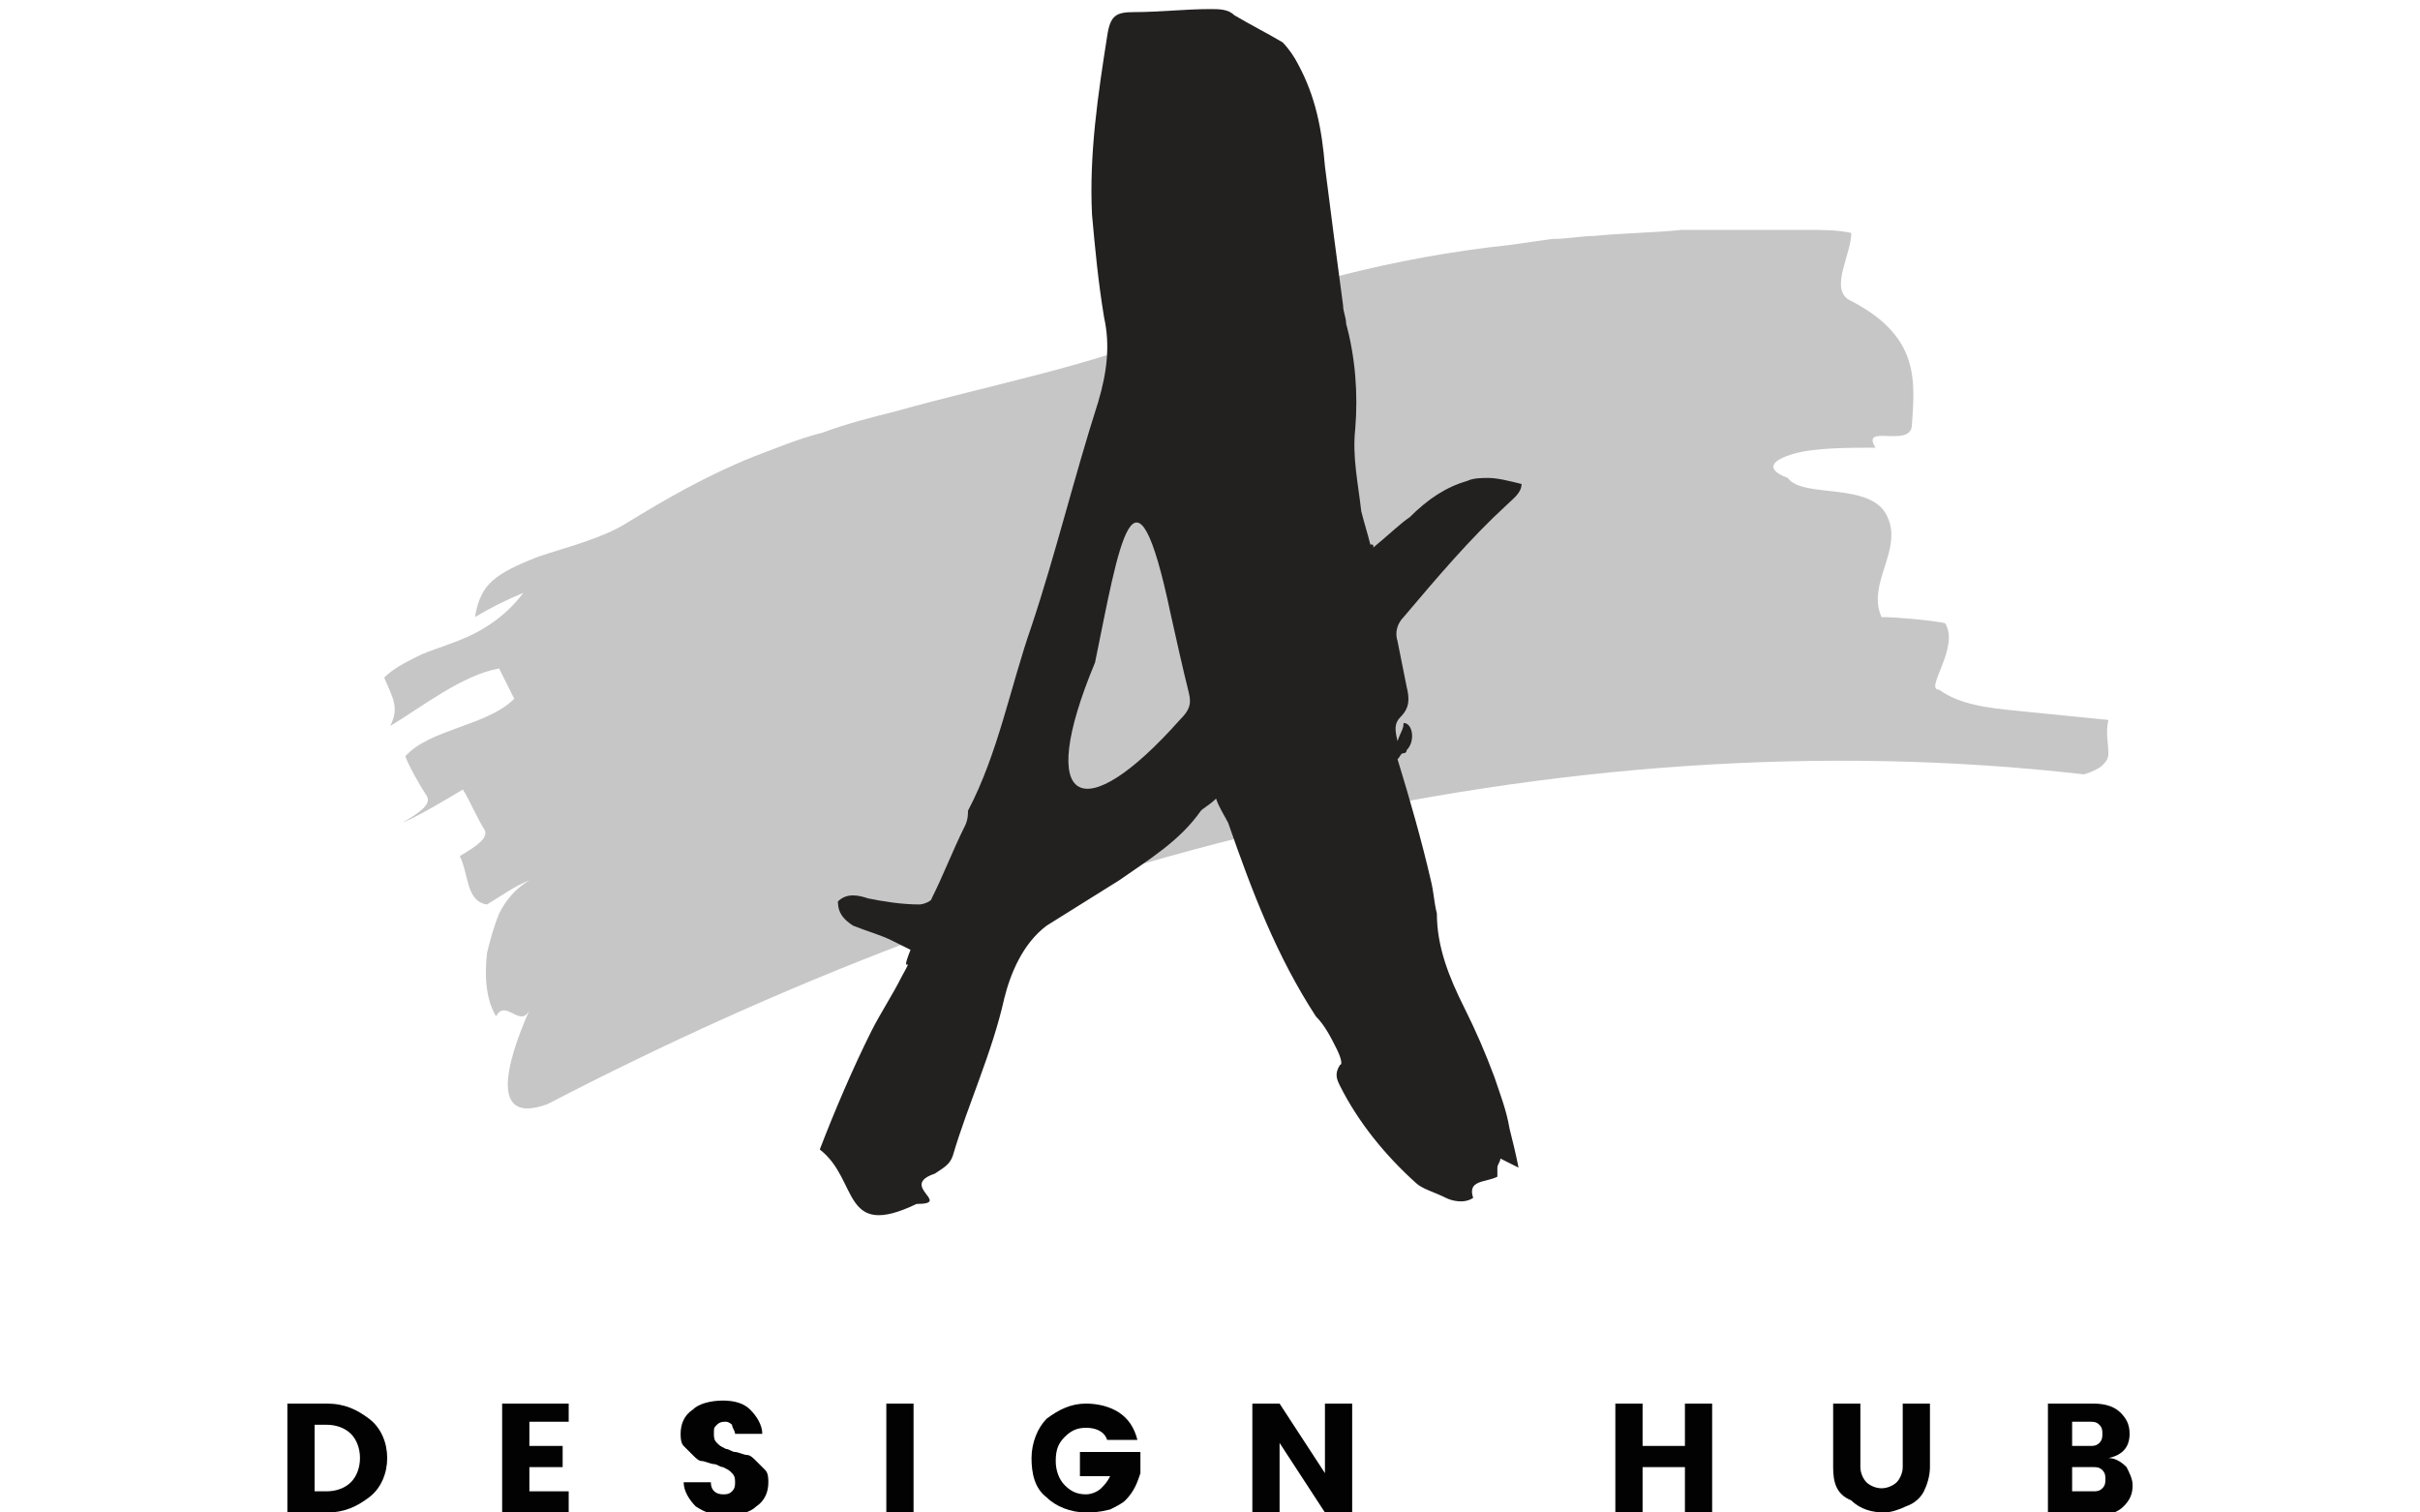 <?xml version="1.0" encoding="utf-8"?>
<!-- Generator: Adobe Illustrator 23.0.1, SVG Export Plug-In . SVG Version: 6.00 Build 0)  -->
<svg version="1.2" baseProfile="tiny" id="Layer_1" xmlns="http://www.w3.org/2000/svg" xmlns:xlink="http://www.w3.org/1999/xlink"
	 x="0px" y="0px" viewBox="0 0 80 50" xml:space="preserve">
<g id="XMLID_2800_">
	<g id="XMLID_2837_">
		<g id="XMLID_2838_">
			<path id="XMLID_2839_" fill="#C6C6C6" d="M20.7,17.3c1.3-0.8,2.7-1.6,4.2-2.2c0.8-0.3,1.5-0.6,2.3-0.8c0.8-0.3,1.6-0.5,2.4-0.7
				c3.2-0.9,6.5-1.5,9.3-2.7c3.4-1.4,7.2-2.4,11-2.8l1.4-0.2c0.5,0,1-0.1,1.4-0.1c1-0.1,1.9-0.1,2.9-0.2c1,0,1.9,0,2.8,0
				c0.5,0,0.9,0,1.4,0c0.5,0,0.9,0,1.4,0.1c0,0.7-0.7,1.8-0.1,2.2c2.4,1.2,2.2,2.7,2.1,4.2c-0.1,0.7-1.7-0.1-1.2,0.7
				c-0.9,0-2,0-2.7,0.2c-0.7,0.2-1,0.5-0.2,0.8c0.5,0.7,2.8,0.1,3.3,1.3c0.5,1.1-0.7,2.2-0.2,3.3c0.5,0,1.6,0.1,2.1,0.2
				c0.5,0.8-0.7,2.2-0.2,2.2c0.7,0.5,1.6,0.6,2.6,0.7c1,0.1,2,0.2,3,0.3c-0.1,0.4,0,0.8,0,1.1c0,0.2-0.1,0.3-0.2,0.4
				c-0.1,0.1-0.3,0.2-0.6,0.3c-8.7-1-17.7-0.3-26.3,1.7c-8.6,2-16.8,5.2-24.5,9.2c-1.9,0.7-1.4-1.3-0.6-3.1
				c-0.3,0.6-0.8-0.4-1.1,0.2c-0.3-0.5-0.4-1.2-0.3-2.1c0.1-0.4,0.2-0.8,0.4-1.3c0.2-0.4,0.5-0.8,1-1.1c-0.5,0.2-0.9,0.5-1.4,0.8
				c-0.7-0.1-0.6-1-0.9-1.6c0.5-0.3,1-0.6,0.8-0.9c-0.2-0.3-0.5-1-0.7-1.3c-0.5,0.3-1.5,0.9-2,1.1c0.5-0.3,1-0.6,0.8-0.9
				c-0.2-0.3-0.6-1-0.7-1.3c0.8-0.9,2.7-1,3.6-1.9l-0.5-1c-1.2,0.2-2.6,1.3-3.6,1.9c0.3-0.6,0.1-0.9-0.2-1.6
				c0.3-0.3,0.7-0.5,1.1-0.7c0.4-0.2,0.8-0.3,1.3-0.5c0.8-0.3,1.6-0.8,2.2-1.6c-0.5,0.2-1.1,0.5-1.6,0.8c0.1-0.6,0.3-1,0.7-1.3
				c0.4-0.3,0.9-0.5,1.4-0.7C18.7,18.1,19.9,17.8,20.7,17.3z"/>
		</g>
	</g>
	<g id="XMLID_2806_">
		<g id="XMLID_2833_">
			<path id="XMLID_2834_" fill="#020203" d="M10.8,46.4c0.6,0,1,0.2,1.4,0.5c0.4,0.3,0.6,0.8,0.6,1.3c0,0.5-0.2,1-0.6,1.3
				c-0.4,0.3-0.8,0.5-1.4,0.5H9.5v-3.6H10.8z M10.4,49.3h0.4c0.3,0,0.6-0.1,0.8-0.3c0.2-0.2,0.3-0.5,0.3-0.8c0-0.3-0.1-0.6-0.3-0.8
				c-0.2-0.2-0.5-0.3-0.8-0.3h-0.4V49.3z"/>
		</g>
		<g id="XMLID_2830_">
			<path id="XMLID_2831_" fill="#020203" d="M18.8,46.4V47h-1.3v0.8h1.1v0.7h-1.1v0.8h1.3V50h-2.2v-3.6H18.8z"/>
		</g>
		<g id="XMLID_2827_">
			<path id="XMLID_2828_" fill="#020203" d="M24,47c-0.1,0-0.2,0-0.3,0.1c-0.1,0.1-0.1,0.1-0.1,0.3c0,0.1,0,0.2,0.1,0.3
				c0.1,0.1,0.1,0.1,0.3,0.2c0.1,0,0.2,0.1,0.3,0.1c0.1,0,0.3,0.1,0.4,0.1c0.1,0,0.2,0.1,0.3,0.2c0.1,0.1,0.2,0.2,0.3,0.3
				c0.1,0.1,0.1,0.3,0.1,0.4c0,0.3-0.1,0.6-0.4,0.8c-0.2,0.2-0.6,0.3-1,0.3c-0.4,0-0.7-0.1-1-0.3c-0.2-0.2-0.4-0.5-0.4-0.8h0.9
				c0,0.3,0.2,0.4,0.4,0.4c0.1,0,0.2,0,0.3-0.1c0.1-0.1,0.1-0.2,0.1-0.3c0-0.1,0-0.2-0.1-0.3c-0.1-0.1-0.1-0.1-0.3-0.2
				c-0.1,0-0.2-0.1-0.3-0.1c-0.1,0-0.3-0.1-0.4-0.1c-0.1,0-0.2-0.1-0.3-0.2c-0.1-0.1-0.2-0.2-0.3-0.3c-0.1-0.1-0.1-0.3-0.1-0.4
				c0-0.3,0.1-0.6,0.4-0.8c0.2-0.2,0.6-0.3,1-0.3c0.4,0,0.7,0.1,0.9,0.3c0.2,0.2,0.4,0.5,0.4,0.8h-0.9c0-0.1-0.1-0.2-0.1-0.3
				C24.2,47.1,24.1,47,24,47z"/>
		</g>
		<g id="XMLID_2824_">
			<path id="XMLID_2825_" fill="#020203" d="M29.3,50v-3.6h0.9V50H29.3z"/>
		</g>
		<g id="XMLID_2821_">
			<path id="XMLID_2822_" fill="#020203" d="M34.6,49.5c-0.4-0.3-0.5-0.8-0.5-1.3c0-0.5,0.2-1,0.5-1.3c0.4-0.3,0.8-0.5,1.3-0.5
				c0.4,0,0.8,0.1,1.1,0.3c0.3,0.2,0.5,0.5,0.6,0.9h-1c-0.1-0.3-0.4-0.4-0.7-0.4c-0.3,0-0.5,0.1-0.7,0.3c-0.2,0.2-0.3,0.4-0.3,0.8
				c0,0.3,0.1,0.6,0.3,0.8c0.2,0.2,0.4,0.3,0.7,0.3c0.2,0,0.4-0.1,0.5-0.2s0.2-0.2,0.3-0.4h-1V48h2v0.7c-0.1,0.3-0.2,0.6-0.5,0.9
				c-0.1,0.1-0.3,0.2-0.5,0.3C36.3,50,36.1,50,35.9,50C35.4,50,34.9,49.8,34.6,49.5z"/>
		</g>
		<g id="XMLID_2818_">
			<path id="XMLID_2819_" fill="#020203" d="M43.8,46.4h0.9V50h-0.9l-1.5-2.3V50h-0.9v-3.6h0.9l1.5,2.3V46.4z"/>
		</g>
		<g id="XMLID_2815_">
			<path id="XMLID_2816_" fill="#020203" d="M55.7,46.4h0.9V50h-0.9v-1.5h-1.4V50h-0.9v-3.6h0.9v1.4h1.4V46.4z"/>
		</g>
		<g id="XMLID_2812_">
			<path id="XMLID_2813_" fill="#020203" d="M60.6,48.5v-2.1h0.9v2.1c0,0.2,0.1,0.4,0.2,0.5c0.1,0.1,0.3,0.2,0.5,0.2
				c0.2,0,0.4-0.1,0.5-0.2c0.1-0.1,0.2-0.3,0.2-0.5v-2.1h0.9v2.1c0,0.3-0.1,0.6-0.2,0.8c-0.1,0.2-0.3,0.4-0.6,0.5
				c-0.2,0.1-0.5,0.2-0.7,0.2c-0.4,0-0.8-0.1-1.1-0.4C60.7,49.4,60.6,49,60.6,48.5z"/>
		</g>
		<g id="XMLID_2807_">
			<path id="XMLID_2808_" fill="#020203" d="M67.6,46.4h1.6c0.4,0,0.7,0.1,0.9,0.3c0.2,0.2,0.3,0.4,0.3,0.7c0,0.4-0.2,0.7-0.7,0.8
				c0.2,0,0.4,0.1,0.6,0.3c0.1,0.2,0.2,0.4,0.2,0.6c0,0.3-0.1,0.5-0.3,0.7c-0.2,0.2-0.5,0.3-0.9,0.3h-1.6V46.4z M68.5,47v0.8h0.6
				c0.1,0,0.2,0,0.3-0.1c0.1-0.1,0.1-0.2,0.1-0.3c0-0.1,0-0.2-0.1-0.3c-0.1-0.1-0.2-0.1-0.3-0.1H68.5z M68.5,49.3h0.7
				c0.1,0,0.2,0,0.3-0.1c0.1-0.1,0.1-0.2,0.1-0.3s0-0.2-0.1-0.3c-0.1-0.1-0.2-0.1-0.3-0.1h-0.7V49.3z"/>
		</g>
	</g>
	<g id="XMLID_2801_">
		<g id="XMLID_2802_">
			<path id="XMLID_2803_" fill="#232020" d="M46.6,17.1c0.6-0.6,1.2-1,1.9-1.2c0.2-0.1,0.5-0.1,0.7-0.1c0.3,0,0.7,0.1,1.1,0.2
				c0,0.3-0.3,0.5-0.5,0.7c-1.2,1.1-2.3,2.4-3.4,3.7c-0.2,0.2-0.3,0.5-0.2,0.8c0.1,0.5,0.2,1,0.3,1.5c0.1,0.4,0.1,0.7-0.2,1
				c-0.2,0.2-0.2,0.4-0.1,0.8c0.1-0.3,0.2-0.4,0.2-0.6c0.3,0,0.4,0.6,0.1,0.9c0,0.1-0.1,0.1-0.1,0.1c-0.1,0-0.1,0.1-0.2,0.2
				c0.4,1.3,0.8,2.7,1.1,4c0.1,0.4,0.1,0.7,0.2,1.1c0,1.1,0.4,2.1,0.9,3.1c0.4,0.8,0.7,1.5,1,2.3c0.2,0.6,0.4,1.1,0.5,1.7
				c0.1,0.4,0.2,0.8,0.3,1.3c-0.2-0.1-0.4-0.2-0.6-0.3c0,0.1-0.1,0.2-0.1,0.3c0,0.1,0,0.2,0,0.3c-0.4,0.2-1,0.1-0.8,0.7
				c-0.3,0.2-0.7,0.1-0.9,0c-0.4-0.2-0.8-0.3-1-0.5c-1-0.9-1.9-2-2.5-3.2c-0.1-0.2-0.2-0.4,0-0.7c0.1,0,0-0.3-0.1-0.5
				c-0.2-0.4-0.4-0.8-0.7-1.1c-1.3-2-2.1-4.1-2.9-6.4c-0.1-0.2-0.3-0.5-0.4-0.8c-0.2,0.2-0.4,0.3-0.5,0.4c-0.7,1-1.7,1.6-2.7,2.3
				c-0.8,0.5-1.6,1-2.4,1.5c-0.8,0.6-1.2,1.6-1.4,2.4c-0.4,1.8-1.2,3.5-1.7,5.2c-0.1,0.3-0.3,0.4-0.6,0.6c-1.2,0.4,0.6,1-0.6,1
				c-2.5,1.2-1.9-0.8-3.2-1.8c0.5-1.3,1.1-2.7,1.7-3.9c0.3-0.6,0.7-1.2,1-1.8c0.5-0.9-0.1,0.1,0.3-0.9c-0.2-0.1-0.4-0.2-0.6-0.3
				c-0.4-0.2-0.8-0.3-1.3-0.5c-0.3-0.2-0.5-0.4-0.5-0.8c0.3-0.3,0.7-0.2,1-0.1c0.5,0.1,1.1,0.2,1.7,0.2c0.1,0,0.4-0.1,0.4-0.2
				c0.4-0.8,0.7-1.6,1.1-2.4c0.1-0.2,0.1-0.4,0.1-0.5c1-1.9,1.4-4.1,2.1-6.1c0.8-2.4,1.4-4.9,2.2-7.4c0.3-1,0.4-1.9,0.2-2.8
				c-0.2-1.2-0.3-2.3-0.4-3.4c-0.1-2,0.2-4,0.5-5.9c0.1-0.7,0.3-0.8,0.9-0.8c0.8,0,1.7-0.1,2.5-0.1c0.3,0,0.6,0,0.8,0.2
				c0.5,0.3,1.1,0.6,1.6,0.9c0.2,0.2,0.4,0.5,0.5,0.7c0.6,1.1,0.8,2.2,0.9,3.4c0.2,1.6,0.4,3.1,0.6,4.6c0,0.2,0.1,0.4,0.1,0.6
				c0.3,1.1,0.4,2.3,0.3,3.5c-0.1,0.9,0.1,1.8,0.2,2.7c0.1,0.4,0.2,0.7,0.3,1.1c0.1,0,0.1,0,0.1,0.1C46,17.6,46.3,17.3,46.6,17.1z
				 M39,23.8c0.3-0.3,0.4-0.5,0.3-0.9c-0.2-0.8-0.4-1.7-0.6-2.6c-1.2-5.7-1.7-2.3-2.5,1.6C34.2,26.7,35.8,27.4,39,23.8z"/>
		</g>
	</g>
</g>
</svg>
